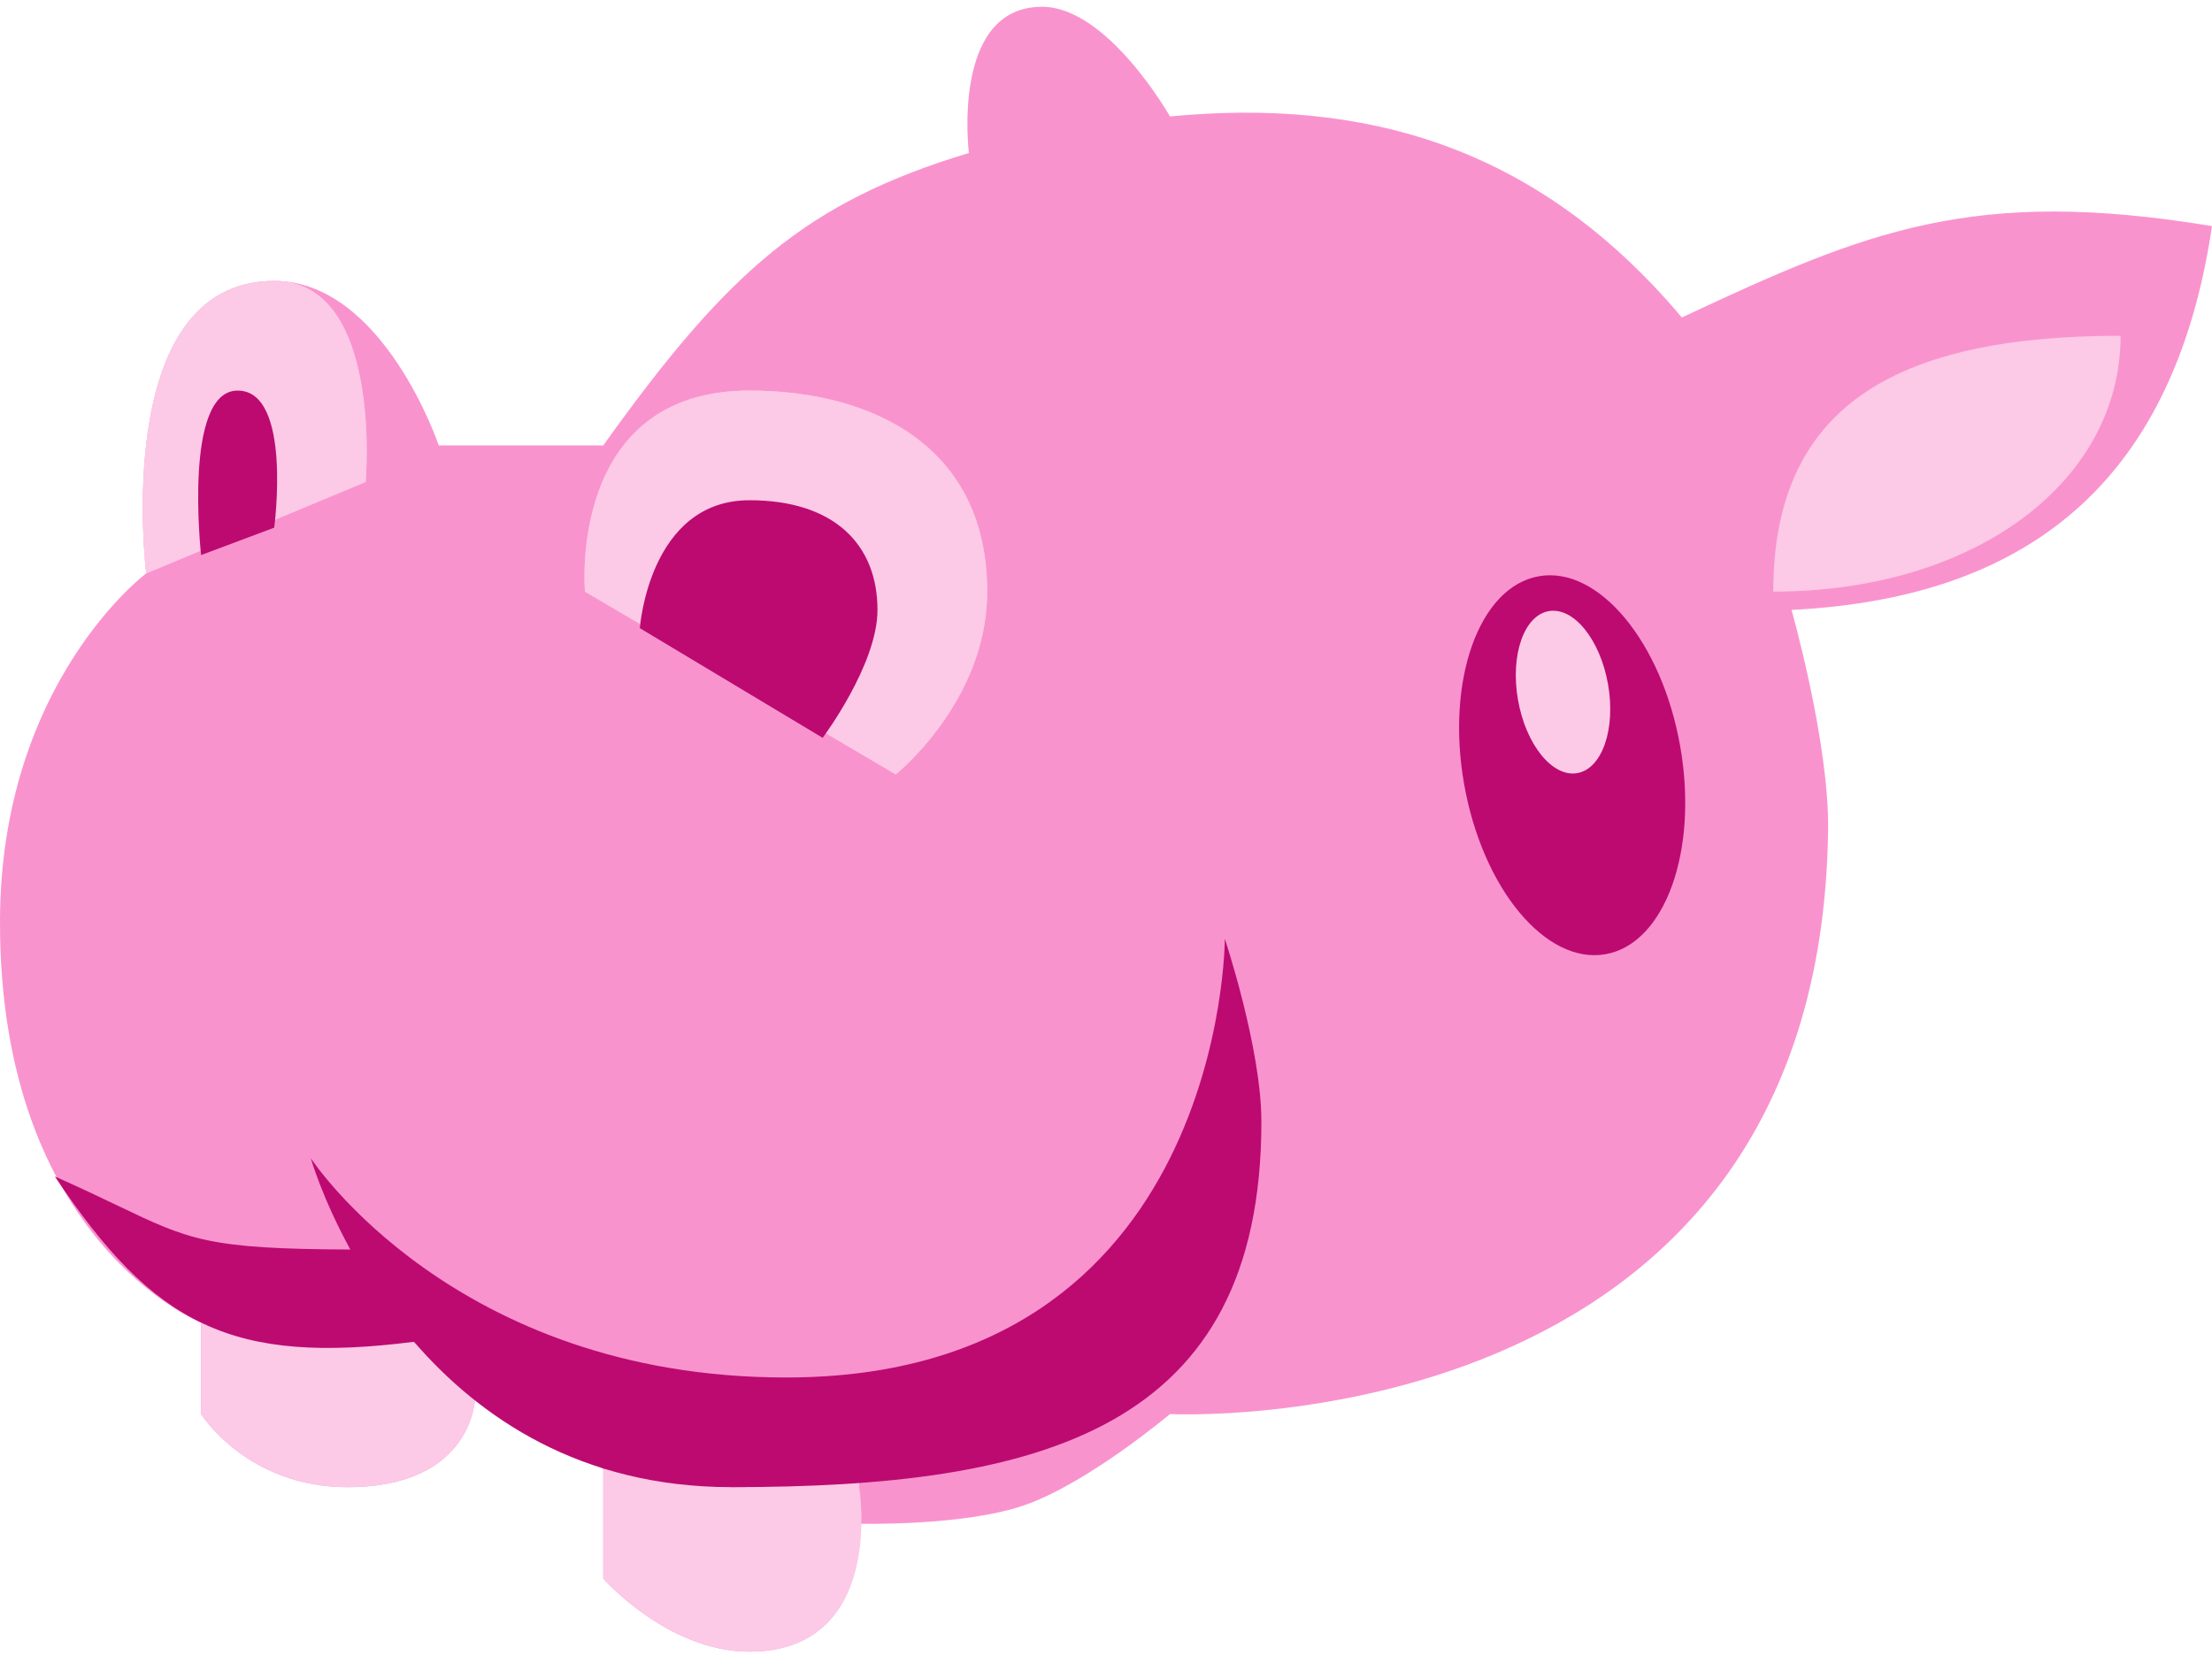 <svg width="121" height="91" viewBox="0 0 121 91" fill="none" xmlns="http://www.w3.org/2000/svg">
<path d="M57 0.371C52 0.371 53 8.371 53 8.371C44.145 11.045 39.838 14.796 33 24.371H24C24 24.371 20.971 15.371 15 15.371C6 15.371 8 31.371 8 31.371C8 31.371 0.035 37.32 0 50.371C-0.047 67.977 11 72.371 11 72.371V77.371C11 77.371 13.507 81.371 19 81.371C26 81.371 26 76.371 26 76.371C29 78.87 30.5 78.87 33 80.371V86.371C33 86.371 36.507 90.371 41 90.371C47.5 90.371 47 83.371 47 83.371C47 83.371 52.655 83.517 56 82.371C59.486 81.177 64 77.371 64 77.371C64 77.371 99.603 79.177 100 45.371C100.056 40.62 98 33.371 98 33.371C111.429 32.707 119 25.871 121 12.371C107.927 10.215 102.134 12.62 92 17.371C84 7.871 74.5 5.371 64 6.371C64 6.371 60.601 0.371 57 0.371Z" fill="#F993CE"/>
<path d="M47 81.371C47 81.371 48.5 90.371 41 90.371C36.507 90.371 33 86.371 33 86.371V80.371C30.165 80.523 28.633 79.648 26 76.371C26 76.371 26 81.371 19 81.371C13.507 81.371 11 77.371 11 77.371V72.371C11 72.371 21 71.371 24 74.371L26 76.371C28.633 79.648 30.165 80.523 33 80.371C33 80.371 37.245 81.176 40 81.371C41.907 81.506 47 80.408 47 80.408V81.371Z" fill="#FCC9E6"/>
<path d="M97 32.371C97 22.371 103.5 18.371 116 18.371C116 26.371 108 32.371 97 32.371Z" fill="#FCC9E6"/>
<path d="M15 15.371C6 15.371 8 31.371 8 31.371L20 26.371C20 26.371 20.971 15.371 15 15.371Z" fill="#FCC9E6"/>
<path d="M49 42.371L32 32.371C32 32.371 31 21.371 41 21.371C47.65 21.371 54 24.371 54 32.371C54 38.371 49 42.371 49 42.371Z" fill="#FCC9E6"/>
<path d="M15 15.371C6 15.371 8 31.371 8 31.371L20 26.371C20 26.371 20.971 15.371 15 15.371Z" fill="#FCC9E6"/>
<path d="M49 42.371L32 32.371C32 32.371 31 21.371 41 21.371C47.65 21.371 54 24.371 54 32.371C54 38.371 49 42.371 49 42.371Z" fill="#FCC9E6"/>
<path d="M11 30.371L15 28.871C15 28.871 16 21.371 13 21.371C10 21.371 11 30.371 11 30.371Z" fill="#BC0A71"/>
<path d="M45 40.371L35 34.371C35 34.371 35.5 27.371 41 27.371C45.601 27.371 48 29.771 48 33.371C48 36.371 45 40.371 45 40.371Z" fill="#BC0A71"/>
<ellipse cx="86" cy="41.87" rx="6" ry="10.5" transform="rotate(-10 86 41.87)" fill="#BC0A71"/>
<ellipse cx="85.5" cy="37.87" rx="2.5" ry="4.5" transform="rotate(-10 85.5 37.87)" fill="#FCC9E6"/>
<path fill-rule="evenodd" clip-rule="evenodd" d="M67 51.37C67 51.37 69 57.37 69 61.37C69 78.273 56.903 81.37 40 81.37C31.744 81.37 26.211 77.542 22.646 73.416C12.735 74.679 8.448 72.56 3 64.37C4.395 64.989 5.495 65.516 6.431 65.964C10.385 67.858 11.388 68.338 19.164 68.368C17.614 65.537 17 63.37 17 63.37C17 63.37 24.817 75.37 43 75.37C67 75.37 67 51.37 67 51.37Z" fill="#BC0A71"/>
</svg>
